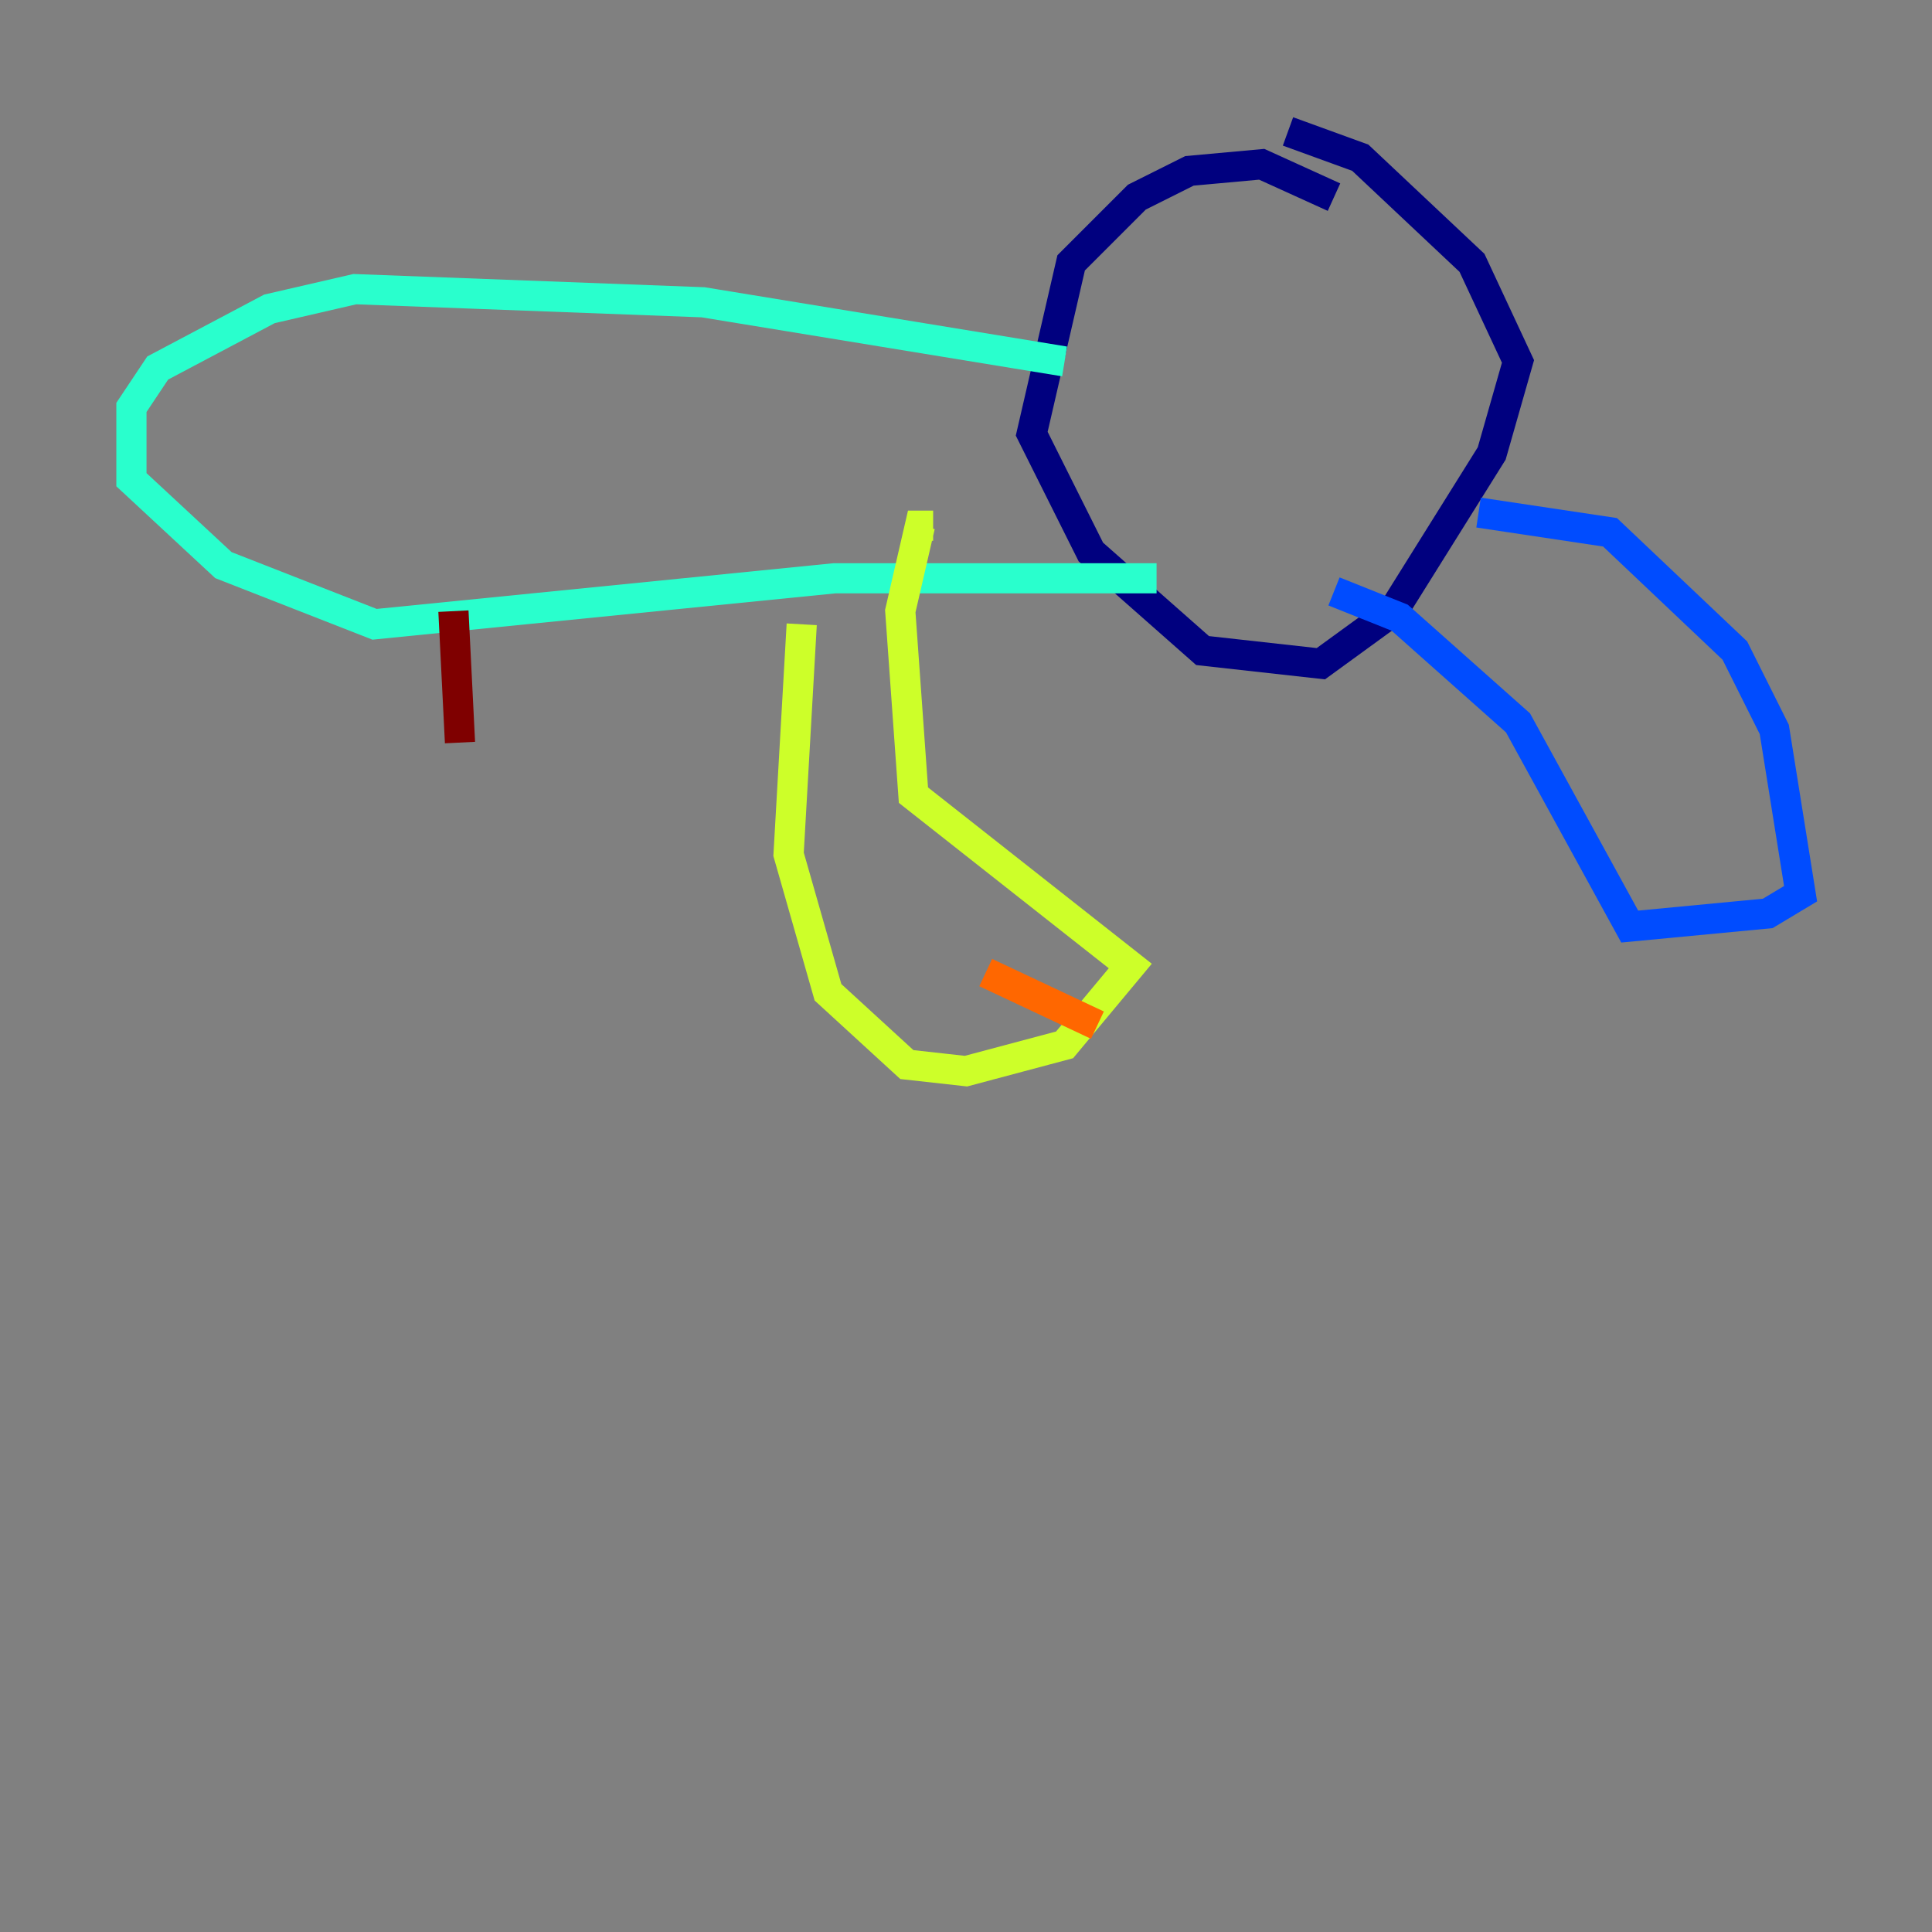 <?xml version="1.0" encoding="utf-8" ?>
<svg baseProfile="tiny" height="128" version="1.2" viewBox="0,0,128,128" width="128" xmlns="http://www.w3.org/2000/svg" xmlns:ev="http://www.w3.org/2001/xml-events" xmlns:xlink="http://www.w3.org/1999/xlink"><rect x="0" y="0" width="128" height="128" fill="#808080" stroke="none"/><defs /><polyline fill="none" points="88.381,13.061 83.592,10.884 78.803,11.32 75.32,13.061 70.966,17.415 68.354,28.735 72.272,36.571 79.674,43.102 87.51,43.973 92.299,40.49 98.83,30.041 100.571,23.946 97.524,17.415 90.122,10.449 85.333,8.707" stroke="#00007f" stroke-width="2" /><polyline fill="none" points="97.959,33.959 106.667,35.265 114.939,43.102 117.551,48.327 119.293,59.211 117.116,60.517 107.973,61.388 100.571,47.891 92.735,40.925 88.381,39.184" stroke="#004cff" stroke-width="2" /><polyline fill="none" points="70.531,23.946 46.585,20.027 23.51,19.157 17.85,20.463 10.449,24.381 8.707,26.993 8.707,31.782 14.803,37.442 24.816,41.361 55.292,38.313 76.626,38.313" stroke="#29ffcd" stroke-width="2" /><polyline fill="none" points="53.116,41.361 52.245,56.599 54.857,65.742 60.082,70.531 64.0,70.966 70.531,69.225 74.884,64.0 60.517,52.68 59.646,40.49 60.952,34.83 61.823,34.83" stroke="#cdff29" stroke-width="2" /><polyline fill="none" points="72.707,67.918 65.306,64.435" stroke="#ff6700" stroke-width="2" /><polyline fill="none" points="30.041,40.49 30.476,49.197" stroke="#7f0000" stroke-width="2" /></svg>
